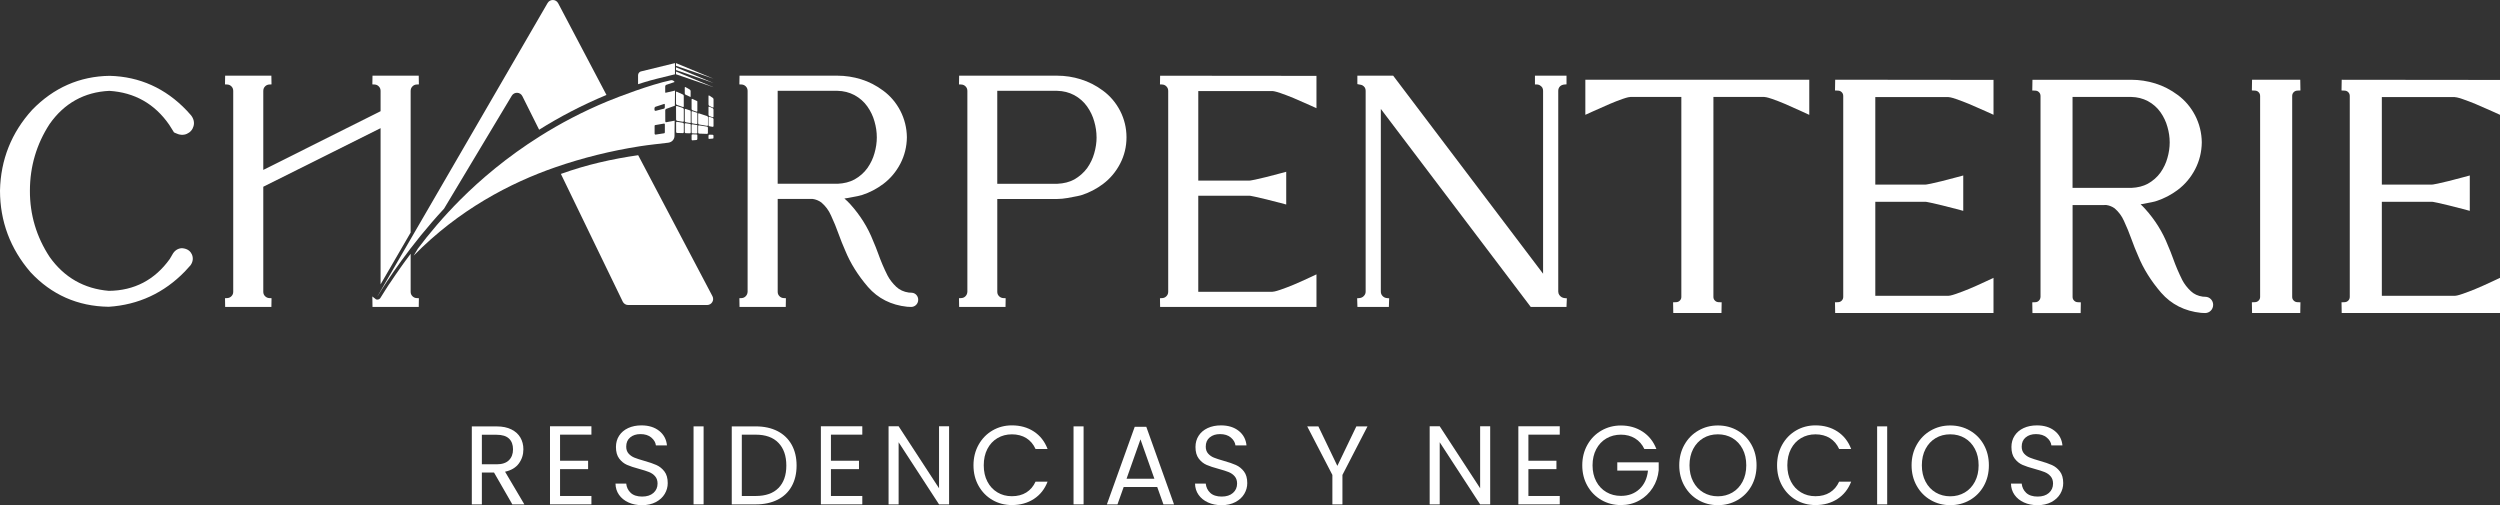 <?xml version="1.0" encoding="UTF-8"?>
<svg id="Capa_1" data-name="Capa 1" xmlns="http://www.w3.org/2000/svg" viewBox="0 0 1500 303.1">
  <rect x="0" y="0" width="1500" height="303.1" fill="#333333" stroke="none"/>
  <defs>
    <style>
      .cls-1 {
        fill: #fff;
        stroke-width: 0px;
      }
    </style>
  </defs>
  <g>
    <path class="cls-1" d="M311.28,278.12c1.83-2.46,2.75-5.3,2.75-8.52,0-2.64-.6-4.99-1.79-7.05-1.19-2.06-2.99-3.69-5.4-4.9s-5.36-1.81-8.84-1.81h-14.91v46.8h6.03v-19.14h7.29l11,19.14h7.22l-11.59-19.61c3.67-.81,6.42-2.44,8.25-4.9ZM289.12,278.59v-17.73h8.88c3.31,0,5.77.76,7.39,2.28,1.61,1.52,2.42,3.67,2.42,6.45s-.82,4.91-2.45,6.54c-1.63,1.63-4.09,2.45-7.35,2.45h-8.88Z"/>
    <polygon class="cls-1" points="330 302.62 354.85 302.62 354.85 297.59 336.03 297.59 336.03 281.48 352.86 281.48 352.86 276.44 336.03 276.44 336.03 260.79 354.85 260.79 354.85 255.76 330 255.76 330 302.62"/>
    <path class="cls-1" d="M393.87,279.02c-1.86-.83-4.31-1.67-7.35-2.52-2.52-.72-4.47-1.35-5.86-1.91s-2.56-1.38-3.51-2.45c-.95-1.08-1.42-2.46-1.42-4.16,0-2.37.79-4.22,2.39-5.54,1.59-1.32,3.64-1.98,6.16-1.98,2.69,0,4.86.68,6.49,2.05s2.56,2.94,2.78,4.74h6.63c-.35-3.63-1.91-6.54-4.67-8.73-2.76-2.19-6.31-3.29-10.64-3.29-3,0-5.66.54-7.98,1.61-2.32,1.08-4.12,2.6-5.4,4.57s-1.92,4.23-1.92,6.78c0,2.91.65,5.22,1.95,6.95,1.3,1.72,2.87,2.99,4.7,3.79s4.27,1.61,7.32,2.42c2.47.67,4.44,1.3,5.9,1.88,1.46.58,2.67,1.43,3.64,2.55.97,1.12,1.46,2.57,1.46,4.37,0,2.28-.83,4.15-2.48,5.61-1.66,1.46-3.92,2.18-6.79,2.18s-5.29-.75-6.86-2.25c-1.57-1.5-2.46-3.35-2.68-5.54h-6.43c.04,2.55.75,4.8,2.12,6.75,1.37,1.95,3.26,3.47,5.67,4.57,2.41,1.1,5.13,1.64,8.18,1.64s5.94-.63,8.28-1.88c2.34-1.25,4.11-2.89,5.3-4.9,1.19-2.02,1.79-4.16,1.79-6.45,0-2.95-.66-5.29-1.99-7.02-1.33-1.73-2.92-3-4.77-3.83Z"/>
    <rect class="cls-1" x="416.13" y="255.82" width="6.03" height="46.8"/>
    <path class="cls-1" d="M466.52,258.68c-3.69-1.9-8.05-2.85-13.09-2.85h-14.38v46.8h14.38c5.04,0,9.4-.93,13.09-2.79s6.52-4.54,8.48-8.06c1.96-3.51,2.95-7.67,2.95-12.46s-.98-8.95-2.95-12.49c-1.97-3.53-4.79-6.25-8.48-8.16ZM467.09,292.79c-3.14,3.2-7.69,4.8-13.65,4.8h-8.35v-36.79h8.35c5.92,0,10.46,1.63,13.62,4.9,3.16,3.27,4.74,7.81,4.74,13.63s-1.57,10.26-4.7,13.46Z"/>
    <polygon class="cls-1" points="492.53 302.62 517.38 302.62 517.38 297.59 498.56 297.59 498.56 281.48 515.39 281.48 515.39 276.44 498.56 276.44 498.56 260.79 517.38 260.79 517.38 255.76 492.53 255.76 492.53 302.62"/>
    <polygon class="cls-1" points="563.42 292.95 539.17 255.76 533.14 255.76 533.14 302.62 539.17 302.62 539.17 265.36 563.42 302.62 569.45 302.62 569.45 255.76 563.42 255.76 563.42 292.95"/>
    <path class="cls-1" d="M598.47,262.88c2.56-1.52,5.45-2.28,8.68-2.28s6.24.76,8.65,2.28c2.41,1.52,4.25,3.69,5.53,6.51h7.22c-1.72-4.52-4.46-8.01-8.22-10.48-3.75-2.46-8.15-3.69-13.18-3.69-4.28,0-8.18,1.03-11.7,3.09-3.51,2.06-6.28,4.91-8.31,8.56-2.03,3.65-3.05,7.76-3.05,12.32s1.01,8.66,3.05,12.29c2.03,3.63,4.8,6.46,8.31,8.5,3.51,2.04,7.41,3.05,11.7,3.05,5.04,0,9.43-1.22,13.18-3.66,3.75-2.44,6.49-5.9,8.22-10.38h-7.22c-1.28,2.82-3.13,4.98-5.53,6.48-2.41,1.5-5.29,2.25-8.65,2.25s-6.12-.76-8.68-2.28-4.57-3.68-6.03-6.48c-1.46-2.8-2.19-6.05-2.19-9.77s.73-7.04,2.19-9.84,3.47-4.96,6.03-6.48Z"/>
    <rect class="cls-1" x="644.12" y="255.82" width="6.03" height="46.8"/>
    <path class="cls-1" d="M680.83,256.09l-16.7,46.53h6.36l3.71-10.41h20.14l3.71,10.41h6.36l-16.63-46.53h-6.96ZM675.93,287.25l8.35-23.64,8.35,23.64h-16.7Z"/>
    <path class="cls-1" d="M741.59,279.02c-1.86-.83-4.31-1.67-7.35-2.52-2.52-.72-4.47-1.35-5.86-1.91s-2.56-1.38-3.51-2.45c-.95-1.08-1.42-2.46-1.42-4.16,0-2.37.79-4.22,2.39-5.54,1.59-1.32,3.64-1.98,6.16-1.98,2.69,0,4.86.68,6.49,2.05s2.56,2.94,2.78,4.74h6.63c-.35-3.63-1.91-6.54-4.67-8.73-2.76-2.19-6.31-3.29-10.64-3.29-3,0-5.66.54-7.98,1.61-2.32,1.08-4.12,2.6-5.4,4.57s-1.92,4.23-1.92,6.78c0,2.91.65,5.22,1.95,6.95,1.3,1.72,2.87,2.99,4.7,3.79s4.27,1.61,7.32,2.42c2.47.67,4.44,1.3,5.9,1.88,1.46.58,2.67,1.43,3.64,2.55.97,1.12,1.46,2.57,1.46,4.37,0,2.28-.83,4.15-2.48,5.61-1.66,1.46-3.92,2.18-6.79,2.18s-5.29-.75-6.86-2.25c-1.57-1.5-2.46-3.35-2.68-5.54h-6.43c.04,2.55.75,4.8,2.12,6.75,1.37,1.95,3.26,3.47,5.67,4.57,2.41,1.1,5.13,1.64,8.18,1.64s5.94-.63,8.28-1.88c2.34-1.25,4.11-2.89,5.3-4.9,1.19-2.02,1.79-4.16,1.79-6.45,0-2.95-.66-5.29-1.99-7.02-1.33-1.73-2.92-3-4.77-3.83Z"/>
    <polygon class="cls-1" points="802.41 279.53 791.02 255.82 784.32 255.82 799.43 284.96 799.43 302.62 805.46 302.62 805.46 284.96 820.5 255.82 813.81 255.82 802.41 279.53"/>
    <polygon class="cls-1" points="888.08 292.95 863.83 255.76 857.8 255.76 857.8 302.62 863.83 302.62 863.83 265.36 888.08 302.62 894.11 302.62 894.11 255.76 888.08 255.76 888.08 292.95"/>
    <polygon class="cls-1" points="911.01 302.62 935.85 302.62 935.85 297.59 917.04 297.59 917.04 281.48 933.86 281.48 933.86 276.44 917.04 276.44 917.04 260.79 935.85 260.79 935.85 255.76 911.01 255.76 911.01 302.62"/>
    <path class="cls-1" d="M970.37,282.35h18.42c-.49,4.66-2.19,8.35-5.1,11.08-2.92,2.73-6.63,4.1-11.13,4.1-3.23,0-6.13-.75-8.71-2.25-2.58-1.5-4.62-3.64-6.1-6.41-1.48-2.78-2.22-6-2.22-9.67s.74-6.9,2.22-9.7c1.48-2.8,3.51-4.94,6.1-6.45,2.58-1.5,5.49-2.25,8.71-2.25s6.05.75,8.48,2.25c2.43,1.5,4.28,3.61,5.56,6.35h7.22c-1.72-4.48-4.47-7.94-8.25-10.41s-8.12-3.69-13.02-3.69c-4.28,0-8.19,1.02-11.73,3.06s-6.33,4.88-8.38,8.53-3.08,7.76-3.08,12.32,1.03,8.66,3.08,12.29c2.05,3.63,4.85,6.46,8.38,8.5,3.53,2.04,7.44,3.05,11.73,3.05,4.06,0,7.75-.93,11.07-2.79,3.31-1.85,5.98-4.39,8.02-7.59s3.23-6.73,3.58-10.57v-4.7h-24.85v4.97Z"/>
    <path class="cls-1" d="M1042.53,258.34c-3.53-2.04-7.46-3.06-11.79-3.06s-8.19,1.02-11.73,3.06-6.33,4.88-8.38,8.53-3.08,7.76-3.08,12.32,1.03,8.67,3.08,12.32,4.85,6.49,8.38,8.53,7.44,3.06,11.73,3.06,8.26-1.02,11.79-3.06,6.32-4.87,8.35-8.49c2.03-3.63,3.05-7.75,3.05-12.36s-1.02-8.73-3.05-12.36-4.81-6.46-8.35-8.49ZM1045.54,288.99c-1.48,2.82-3.51,4.99-6.1,6.51s-5.49,2.28-8.71,2.28-6.13-.76-8.71-2.28-4.62-3.69-6.1-6.51c-1.48-2.82-2.22-6.09-2.22-9.8s.74-7.04,2.22-9.84c1.48-2.8,3.5-4.96,6.06-6.48,2.56-1.52,5.48-2.28,8.75-2.28s6.18.76,8.75,2.28c2.56,1.52,4.58,3.68,6.06,6.48,1.48,2.8,2.22,6.08,2.22,9.84s-.74,6.98-2.22,9.8Z"/>
    <path class="cls-1" d="M1080.62,262.88c2.56-1.52,5.45-2.28,8.68-2.28s6.24.76,8.65,2.28c2.41,1.52,4.25,3.69,5.53,6.51h7.22c-1.72-4.52-4.46-8.01-8.22-10.48-3.75-2.46-8.15-3.69-13.18-3.69-4.28,0-8.18,1.03-11.7,3.09-3.51,2.06-6.28,4.91-8.31,8.56-2.03,3.65-3.05,7.76-3.05,12.32s1.01,8.66,3.05,12.29c2.03,3.63,4.8,6.46,8.31,8.5,3.51,2.04,7.41,3.05,11.7,3.05,5.04,0,9.43-1.22,13.18-3.66,3.75-2.44,6.49-5.9,8.22-10.38h-7.22c-1.28,2.82-3.13,4.98-5.53,6.48-2.41,1.5-5.29,2.25-8.65,2.25s-6.12-.76-8.68-2.28-4.57-3.68-6.03-6.48c-1.46-2.8-2.19-6.05-2.19-9.77s.73-7.04,2.19-9.84,3.47-4.96,6.03-6.48Z"/>
    <rect class="cls-1" x="1126.28" y="255.82" width="6.03" height="46.8"/>
    <path class="cls-1" d="M1181.93,258.34c-3.53-2.04-7.46-3.06-11.79-3.06s-8.19,1.02-11.73,3.06-6.33,4.88-8.38,8.53-3.08,7.76-3.08,12.32,1.03,8.67,3.08,12.32,4.85,6.49,8.38,8.53,7.44,3.06,11.73,3.06,8.26-1.02,11.79-3.06,6.32-4.87,8.35-8.49c2.03-3.63,3.05-7.75,3.05-12.36s-1.02-8.73-3.05-12.36-4.81-6.46-8.35-8.49ZM1184.95,288.99c-1.48,2.82-3.51,4.99-6.1,6.51s-5.49,2.28-8.71,2.28-6.13-.76-8.71-2.28-4.62-3.69-6.1-6.51c-1.48-2.82-2.22-6.09-2.22-9.8s.74-7.04,2.22-9.84c1.48-2.8,3.5-4.96,6.06-6.48,2.56-1.52,5.48-2.28,8.75-2.28s6.18.76,8.75,2.28c2.56,1.52,4.58,3.68,6.06,6.48,1.48,2.8,2.22,6.08,2.22,9.84s-.74,6.98-2.22,9.8Z"/>
    <path class="cls-1" d="M1235.93,282.85c-1.33-1.73-2.92-3-4.77-3.83-1.86-.83-4.31-1.67-7.35-2.52-2.52-.72-4.47-1.35-5.86-1.91s-2.56-1.38-3.51-2.45c-.95-1.08-1.42-2.46-1.42-4.16,0-2.37.79-4.22,2.39-5.54,1.59-1.32,3.64-1.98,6.16-1.98,2.69,0,4.86.68,6.49,2.05s2.56,2.94,2.78,4.74h6.63c-.35-3.63-1.91-6.54-4.67-8.73-2.76-2.19-6.31-3.29-10.64-3.29-3,0-5.66.54-7.98,1.61-2.32,1.08-4.12,2.6-5.4,4.57s-1.92,4.23-1.92,6.78c0,2.91.65,5.22,1.95,6.95,1.3,1.72,2.87,2.99,4.7,3.79s4.27,1.61,7.32,2.42c2.47.67,4.44,1.3,5.9,1.88,1.46.58,2.67,1.43,3.64,2.55.97,1.12,1.46,2.57,1.46,4.37,0,2.28-.83,4.15-2.48,5.61-1.66,1.46-3.92,2.18-6.79,2.18s-5.29-.75-6.86-2.25c-1.57-1.5-2.46-3.35-2.68-5.54h-6.43c.04,2.55.75,4.8,2.12,6.75,1.37,1.95,3.26,3.47,5.67,4.57,2.41,1.1,5.13,1.64,8.18,1.64s5.94-.63,8.28-1.88c2.34-1.25,4.11-2.89,5.3-4.9,1.19-2.02,1.79-4.16,1.79-6.45,0-2.95-.66-5.29-1.99-7.02Z"/>
  </g>
  <g>
    <path class="cls-1" d="M112.05,66.33c-12.73-13.37-28.28-20.38-46.26-20.83-17.96.26-33.58,7.1-46.49,20.41C6.88,79.54.39,95.82,0,114.32c0,18.44,6.15,34.91,18.3,48.98,12.56,13.52,28.33,20.5,46.87,20.76h.05s.05,0,.05,0c17.78-1.16,33.14-8.29,45.68-21.2,1.07-1.14,2.14-2.3,3.39-3.73,1.46-2.06,1.74-4.38.77-6.54-.7-1.54-2.28-3.43-5.93-3.69-2.22.1-4.05,1.16-5.36,3.14-.66,1.19-1.35,2.36-1.97,3.36-8.99,12.55-21.32,18.97-36.53,19.1-14.88-1.23-26.83-8.08-35.52-20.32-7.92-12.02-11.91-25.4-11.85-39.77,0-14.49,3.98-27.96,11.81-39.99,8.76-12.51,20.86-19.2,35.83-19.91,15.15.94,27.24,7.78,35.93,20.33.84,1.26,1.66,2.56,2.44,3.88l.4.67.69.35c2.59,1.3,4.95,1.49,7.05.57,2.06-.91,3.46-2.52,4.04-4.66.59-2.17.1-4.37-1.48-6.43-.83-.96-1.69-1.92-2.59-2.88Z"/>
    <polygon class="cls-1" points="405.6 44.56 428.15 52.34 405.6 42.92 405.6 44.56"/>
    <polygon class="cls-1" points="405.6 42.03 428.15 49.81 405.6 40.39 405.6 42.03"/>
    <polygon class="cls-1" points="405.6 37.86 405.6 39.5 428.1 47.22 405.6 37.86"/>
    <path class="cls-1" d="M404.98,44.56v-6.7l-20.62,5.05c-.93.38-1.53,1.29-1.52,2.3v5.31s6.08-2.02,11.33-3.29c4.53-1.1,10.82-2.65,10.82-2.65Z"/>
    <path class="cls-1" d="M382.92,93.12c-7.39,1.05-15.32,2.48-23.63,4.46-7.12,1.69-14.77,3.91-22.76,6.77l37.11,76.62c.6,1.25,1.87,2.04,3.25,2.04h47.38c2.72,0,4.46-2.89,3.2-5.29l-44.56-84.59Z"/>
    <path class="cls-1" d="M226.49,177.83c5.78-9.48,19.64-30.7,39.93-52.61l40.65-67.79c1.47-2.44,5.05-2.31,6.33.24l10.08,20.16c12.03-7.53,25.48-14.66,40.4-20.86L334.89,1.93c-1.32-2.51-4.89-2.58-6.32-.13l-101.98,175.78c-.05.08-.06.16-.1.24Z"/>
    <path class="cls-1" d="M401.06,85.59c2.05-.25,3.62-1.94,3.64-4.01l.1-9.17s-.1.02-.15.03l-4.91.89c-.31.06-.56-.16-.57-.47l-.02-6.75c0-.32.24-.66.54-.77l5.05-1.84c.06-.02.12-.03.17-.03l.1-9.11-5.38,1.24c-.28.14-.51,0-.51-.31v-3.42c-.01-.32.2-.72.46-.9l5.19-1.76c-.45-.79-1.35-1.26-2.31-1.06-12.33,2.62-31.54,9.99-37.91,12.62-14.98,6.2-28.46,13.35-40.48,20.91-19.81,12.44-35.69,25.96-47.85,38.12-10.37,10.38-18.82,20.48-25.53,29.42l-2.49,4.16c27.08-27.56,57.96-43.66,85.06-53.04,16.37-5.67,33.5-9.9,50.62-12.58,5.71-.89,11.45-1.46,17.19-2.15ZM398.89,79.38c0,.31-.15.58-.34.58l-5.12.79h-.1c-.32.01-.57-.23-.57-.55v-4.51c-.02-.32.09-.59.22-.61.13-.02.49-.08.8-.14l.89-.15c.31-.05.82-.14,1.13-.2l.89-.15c.31-.05,1.36-.24,1.67-.29.3-.05.55.16.55.48v4.75ZM392.7,64.89c0-.32.23-.68.52-.81l5.15-1.68c.29-.13.52.02.52.34v1.7c0,.32-.23.7-.54.77-.66.15-3.49.91-4.88,1.28-.39.1-.78-.19-.78-.6v-1.01Z"/>
    <path class="cls-1" d="M413.63,57.89c.29.13.57.27.63.29.06.03.11-.21.11-.52v-3.07c-.01-.32-.24-.7-.51-.86l-2.5-1.45c-.27-.16-.5-.03-.5.29v3.45c0,.31.23.68.52.82l2.25,1.05Z"/>
    <path class="cls-1" d="M409.74,56.72l-3.63-1.68c-.29-.13-.52.02-.52.33l.02,6.85c0,.31.25.66.55.76l3.56,1.2c.3.1.54-.07.54-.39v-6.26c0-.32-.23-.68-.52-.81Z"/>
    <path class="cls-1" d="M410.26,65.56c0-.32-.24-.66-.54-.76l-3.56-1.2c-.3-.1-.54.07-.54.39l.03,7.83c0,.31.26.61.57.67l3.48.57c.31.05.57-.16.57-.48v-7.02Z"/>
    <path class="cls-1" d="M410.86,72.68c0,.32.25.61.57.67l2.09.35c.31.05.64.11.74.13.1.02.18-.23.17-.54l-.02-6.33c0-.31-.11-.61-.23-.65-.13-.04-.48-.16-.78-.26l-1.99-.67c-.3-.1-.54.08-.54.39v6.92Z"/>
    <path class="cls-1" d="M409.7,73.66l-3.48-.57c-.31-.05-.56.17-.56.48l.02,5.61c0,.31.22.58.49.59.27,0,.74.02,1.06.03l2.48.07c.31,0,.57-.24.57-.56v-4.98c0-.32-.25-.61-.57-.67Z"/>
    <path class="cls-1" d="M410.86,79.32c0,.32.26.58.57.59l2.45.07c.32.01.57-.24.57-.55l-.02-4.43c0-.32-.1-.59-.23-.61-.12-.02-.48-.08-.79-.13l-1.99-.32c-.31-.05-.57.17-.57.48v4.9Z"/>
    <path class="cls-1" d="M418.89,79.57c0,.31.26.58.57.59,0,0,2.49.08,4.02.14.42.02.69.02.69.02.31.01.57-.24.57-.55l.02-3.14c0-.32-.25-.61-.56-.66,0,0-.78-.12-1.45-.23-1.29-.2-3.29-.52-3.29-.52-.31-.05-.57.17-.57.48v3.86Z"/>
    <path class="cls-1" d="M422.83,75.27c.65.11,1.37.24,1.37.24.31.05.57-.16.57-.48l.02-4.64c0-.32-.24-.65-.54-.75l-.99-.33c-.3-.1-.79-.26-1.09-.36l-1.11-.37c-.3-.1-.79-.26-1.09-.36l-.54-.18c-.3-.1-.54.08-.54.39v5.59c0,.32.25.62.56.67,0,0,2.06.35,3.37.58Z"/>
    <path class="cls-1" d="M427.52,80.84l-1.85-.03c-.31,0-.57.25-.57.56v1.43c0,.32.1.56.22.55.12-.01.48-.04.79-.07l.96-.08c.31-.03.67-.06.79-.07.12-.01.22-.28.22-.59v-1.12c0-.32-.26-.58-.57-.58Z"/>
    <path class="cls-1" d="M427.56,70.73l-1.92-.63c-.3-.1-.54.08-.54.39v4.6c0,.32.25.62.57.67l1.87.33c.31.05.57-.16.57-.47v-4.14c0-.32-.24-.65-.54-.75Z"/>
    <path class="cls-1" d="M427.59,64.91l-1.97-.9c-.29-.13-.52.02-.52.34v4.54c0,.32.24.66.54.76l1.92.67c.3.1.54-.07.54-.38v-4.22c0-.32-.23-.68-.51-.81Z"/>
    <path class="cls-1" d="M427.64,58.7l-2.06-1.35c-.26-.17-.48-.06-.48.26v5.11c0,.31.23.68.52.82l1.98.94c.28.14.52-.01.52-.33v-4.57c0-.32-.21-.72-.47-.89Z"/>
    <path class="cls-1" d="M417.82,80.65l-2.29-.05c-.32,0-.57.24-.57.56v2.51c0,.32.2.56.44.54.24-.02.7-.06,1.02-.09l.51-.04c.31-.03.77-.07,1.02-.09.24-.02.45-.3.45-.61v-2.14c0-.32-.25-.58-.57-.59Z"/>
    <path class="cls-1" d="M414.96,79.44c0,.32.26.58.57.59l2.29.07c.31.01.57-.24.57-.55v-3.92c0-.32,0-.57,0-.57,0,0-.28-.05-.59-.09l-2.27-.36c-.31-.05-.57.17-.57.48v4.36Z"/>
    <path class="cls-1" d="M414.96,73.37c0,.31.25.62.56.67l2.31.39c.31.05.57-.16.57-.48v-5.66c0-.31-.01-.58-.04-.59-.02,0-.29-.1-.59-.2l-2.28-.76c-.3-.1-.54.08-.54.39v6.23Z"/>
    <path class="cls-1" d="M415.5,66.15l2.37.81c.3.1.54-.07.54-.39v-5.28c0-.32-.02-.59-.05-.6-.03-.02-.3-.14-.58-.27l-2.3-1.06c-.29-.13-.52.02-.52.33v5.69c0,.32.24.66.54.76Z"/>
    <path class="cls-1" d="M546.83,175.61h0l-1.54-.07c-3.02-.42-5.57-1.59-7.57-3.49-2.2-2.09-3.96-4.38-5.23-6.81-2.12-4.24-3.99-8.61-5.55-13.01-.95-2.64-2-5.28-3.1-7.79-3.08-7.89-7.66-15.24-13.61-21.84-1.1-1.23-2.3-2.4-3.59-3.5.7-.09,1.42-.2,2.16-.32,2.22-.38,4.12-.75,5.7-1.09,1.85-.41,2.47-.57,2.8-.71,4.49-1.45,8.74-3.67,12.64-6.59,4.27-3.2,7.72-7.3,10.26-12.16,2.54-4.88,3.86-10.2,3.93-15.87-.07-5.6-1.39-10.94-3.93-15.89-2.54-4.87-5.99-8.93-10.26-12.07-4.13-3.08-8.59-5.38-13.27-6.82-4.65-1.44-9.42-2.17-14.19-2.17h-58.77l-.09,5.24,1.16.04c1.12.04,1.98.41,2.71,1.16.73.75,1.07,1.61,1.07,2.72v120.52c-.07,1.1-.45,1.96-1.18,2.69-.71.71-1.53,1.05-2.59,1.09l-1.17.04.09,5.25h27.74l.09-5.25-1.16-.04c-1.12-.04-1.98-.41-2.71-1.16-.72-.74-1.06-1.57-1.06-2.62v-55.71l20.93-.02c1.88.24,3.72.99,5.24,2.1,2.53,2.14,4.49,4.77,5.83,7.85,1.69,3.61,3.22,7.35,4.56,11.13,1.21,3.36,2.54,6.69,3.95,9.88,3.07,7.55,7.67,14.91,13.67,21.87,6.01,6.88,13.92,10.87,23.53,11.87.76.07,1.55.1,2.38.1,1.13,0,2.19-.44,2.97-1.23.82-.81,1.25-1.88,1.25-3.09,0-1.09-.38-2.09-1.09-2.87-.45-.5-1.44-1.35-3-1.35ZM526.09,82.39c0,3.15-.47,6.35-1.4,9.54-.85,3.1-2.28,6.1-4.25,8.92-1.99,2.77-4.61,5.08-7.76,6.84-2.85,1.54-6.26,2.4-10.1,2.57h-35.98v-55.77h35.85c3.66.06,7.1.92,10.22,2.57,3.16,1.72,5.77,4.02,7.75,6.83,1.98,2.83,3.42,5.85,4.28,8.99.92,3.16,1.38,6.36,1.38,9.5Z"/>
    <path class="cls-1" d="M661.8,54.4c-4.13-3.08-8.63-5.38-13.35-6.82-4.58-1.44-9.33-2.17-14.1-2.17h-58.87l-.09,5.24,1.16.04c1.19.04,2.08.41,2.8,1.16.73.75,1.07,1.61,1.07,2.72v120.52c-.08,1.11-.45,1.96-1.18,2.69-.7.71-1.56,1.05-2.69,1.09l-1.16.04.09,5.25h27.83l.09-5.25-1.17-.04c-1.18-.04-2.07-.41-2.8-1.16-.72-.74-1.06-1.57-1.06-2.62v-55.71h36.07c1.75,0,3.81-.2,6.12-.59,2.22-.38,4.13-.74,5.74-1.09,1.9-.41,2.54-.57,2.88-.72,4.47-1.45,8.72-3.66,12.63-6.59,4.27-3.21,7.72-7.3,10.25-12.16,2.55-4.89,3.84-10.22,3.84-15.83s-1.29-10.96-3.84-15.93c-2.54-4.87-5.99-8.93-10.26-12.07ZM657.95,82.39c0,3.14-.47,6.34-1.4,9.54-.85,3.1-2.28,6.1-4.23,8.89-2.06,2.79-4.69,5.11-7.79,6.88-2.85,1.54-6.26,2.4-10.1,2.57h-36.07v-55.77h35.95c3.65.06,7.09.92,10.21,2.57,3.16,1.72,5.77,4.02,7.75,6.83,1.99,2.83,3.42,5.85,4.28,8.99.92,3.17,1.38,6.36,1.38,9.5Z"/>
    <path class="cls-1" d="M696.07,45.4l-.09,5.25,1.16.04c1.12.04,1.98.41,2.71,1.16.73.75,1.07,1.61,1.07,2.72v120.43c0,1.11-.34,1.97-1.07,2.72-.73.75-1.59,1.12-2.71,1.16l-1.16.04.09,5.25h93.81v-19.56l-3.77,1.77c-3.93,1.85-7.29,3.35-9.99,4.47-2.66,1.11-5.32,2.12-7.9,3.01-3.17,1.09-4.42,1.21-4.81,1.21h-44.45v-57.63h30.77s.67,0,3.42.63c2.04.46,4.23.98,6.58,1.53,2.34.56,5.23,1.29,8.67,2.22l3.33.89v-19.64l-3.33.89c-3.45.93-6.36,1.68-8.7,2.27-2.32.59-4.49,1.09-6.51,1.52-2.67.57-3.35.6-3.45.6h-30.77v-53.72h44.36c.53,0,1.86.16,4.9,1.2,2.5.86,5.15,1.88,7.9,3.01,2.74,1.14,6.08,2.61,10.02,4.39l3.73,1.69v-19.4l-92.64-.09h-1.17Z"/>
    <path class="cls-1" d="M935.62,177.07c-.46-.69-.67-1.38-.67-2.17V54.47c0-1.05.35-1.91,1.06-2.66.73-.68,1.62-1.04,2.8-1.12l1.1-.08v-5.21h-18.94v5.28h1.19c.51,0,1.01.13,1.61.42,1.46.84,2.08,1.84,2.08,3.37v109.76l-89.95-118.83h-21.48v5.07l1.52.3c.45.04.86.15,1.42.37,1.42.83,2.03,1.83,2.03,3.33v120.43c0,1.11-.34,1.95-1.14,2.74-.72.76-1.62,1.15-2.81,1.23l-1.15.08.17,5.21h18.86l.18-5.2-1.14-.08c-1.15-.08-2.04-.47-2.8-1.26-.72-.74-1.06-1.6-1.06-2.71v-109.55l89.59,118.33.36.47h21.44l.22-5.18-1.13-.09c-1.48-.13-2.48-.68-3.32-1.81Z"/>
    <g>
      <path class="cls-1" d="M951.19,68.9l4.59-2.08c3.94-1.78,7.29-3.26,10.03-4.44,2.69-1.15,5.32-2.17,7.8-3.04,3.02-1.05,4.26-1.17,4.66-1.17h30.54v119.97c0,.89-.28,1.57-.89,2.2-.63.64-1.34.94-2.3.97l-1.76.06.11,6.43h28.92l.11-6.43-1.76-.06c-.96-.03-1.67-.34-2.3-.98-.62-.63-.89-1.31-.89-2.2V58.17h30.45c.39,0,1.64.12,4.71,1.17,2.49.86,5.13,1.88,7.83,3.03,2.74,1.17,6.05,2.64,9.92,4.43l4.6,2.12v-21.07h-134.36v21.04Z"/>
      <path class="cls-1" d="M1100.99,54.29l1.75.07c.97.03,1.68.34,2.3.97s.9,1.35.9,2.3v120.43c0,.95-.28,1.66-.89,2.29-.63.64-1.34.94-2.3.97l-1.76.06.11,6.43h95v-21.11l-4.62,2.17c-3.92,1.84-7.28,3.34-9.97,4.45-2.73,1.13-5.37,2.14-7.87,3-3.14,1.09-4.33,1.17-4.61,1.17h-43.85v-56.42h30.16c.06,0,.69.03,3.29.61,2.04.46,4.23.98,6.58,1.53,2.33.56,5.22,1.29,8.66,2.21l4.08,1.09v-21.22l-4.09,1.1c-3.45.93-6.35,1.68-8.69,2.27-2.32.58-4.48,1.08-6.49,1.51-2.64.56-3.27.58-3.33.58h-30.17v-52.51h43.75c.39,0,1.64.12,4.71,1.17,2.52.87,5.16,1.88,7.87,3,2.73,1.13,6.07,2.6,10.01,4.38l4.59,2.08v-20.94l-95-.1-.11,6.43Z"/>
      <path class="cls-1" d="M1323.15,178.06l-1.44-.06c-2.9-.4-5.33-1.52-7.24-3.33-2.15-2.04-3.87-4.28-5.1-6.63-2.1-4.2-3.96-8.56-5.52-12.95-.96-2.69-2.02-5.34-3.1-7.81-3.1-7.96-7.72-15.37-13.73-22.02-.83-.93-1.72-1.82-2.66-2.68.29-.04.59-.09.89-.14,2.23-.38,4.14-.75,5.72-1.1,1.79-.39,2.51-.57,2.86-.73,4.54-1.46,8.86-3.71,12.82-6.68,4.34-3.26,7.85-7.42,10.42-12.36,2.58-4.96,3.93-10.38,4-16.15-.07-5.69-1.41-11.13-4-16.17-2.58-4.94-6.09-9.08-10.43-12.27-4.19-3.12-8.72-5.45-13.45-6.91-4.7-1.46-9.53-2.2-14.36-2.2h-59.36l-.11,6.43,1.75.07c.97.03,1.68.34,2.3.97s.9,1.35.9,2.3v120.47c-.06.97-.37,1.68-1.01,2.31-.6.6-1.27.88-2.19.91l-1.75.06.11,6.43h28.92l.11-6.43-1.76-.06c-.96-.03-1.67-.34-2.3-.98-.62-.63-.89-1.31-.89-2.2v-55.11l20.25-.02c1.78.23,3.53.94,4.94,1.96,2.46,2.09,4.36,4.64,5.67,7.64,1.69,3.62,3.21,7.35,4.54,11.08,1.2,3.36,2.54,6.71,3.96,9.9,3.1,7.62,7.73,15.03,13.78,22.04,6.11,6.99,14.16,11.06,23.93,12.08.78.07,1.59.11,2.44.11,1.29,0,2.5-.5,3.41-1.42.91-.91,1.42-2.16,1.42-3.51,0-1.24-.43-2.37-1.25-3.28-.89-.99-2.11-1.53-3.46-1.54ZM1243.54,58.17h35.23c3.57.06,6.92.9,9.95,2.49,3.08,1.67,5.62,3.91,7.55,6.64,1.95,2.79,3.35,5.74,4.19,8.82.9,3.1,1.36,6.24,1.36,9.33s-.46,6.24-1.38,9.38c-.83,3.03-2.23,5.98-4.16,8.73-1.95,2.7-4.5,4.95-7.56,6.67-2.78,1.5-6.1,2.34-9.81,2.5h-35.38v-54.56Z"/>
      <path class="cls-1" d="M1376.2,55.33c.63-.64,1.34-.94,2.31-.98l1.75-.07-.11-6.43h-28.92l-.11,6.43,1.75.07c.97.03,1.68.34,2.3.97s.9,1.35.9,2.3v120.52c0,.89-.28,1.57-.89,2.2-.63.64-1.34.94-2.3.97l-1.76.06.11,6.43h28.92l.11-6.43-1.76-.06c-.96-.03-1.67-.34-2.3-.98-.62-.63-.89-1.31-.89-2.2V57.62c0-.95.28-1.66.89-2.29Z"/>
      <path class="cls-1" d="M1472.84,58.27c.39,0,1.64.12,4.71,1.17,2.52.87,5.16,1.88,7.87,3,2.73,1.13,6.07,2.6,10.01,4.38l4.59,2.08v-20.94l-95-.1-.11,6.43,1.75.07c.97.03,1.68.34,2.3.97s.9,1.35.9,2.3v120.43c0,.95-.28,1.66-.89,2.29-.63.64-1.34.94-2.3.97l-1.76.06.11,6.43h95v-21.11l-4.62,2.17c-3.92,1.84-7.28,3.34-9.97,4.45-2.73,1.13-5.37,2.14-7.87,3-3.14,1.09-4.33,1.17-4.61,1.17h-43.85v-56.42h30.16c.06,0,.69.03,3.29.61,2.04.46,4.23.98,6.58,1.53,2.33.56,5.22,1.29,8.66,2.21l4.08,1.09v-21.22l-4.09,1.1c-3.45.93-6.35,1.68-8.69,2.27-2.32.58-4.48,1.08-6.49,1.51-2.64.56-3.27.58-3.33.58h-30.17v-52.51h43.75Z"/>
    </g>
    <path class="cls-1" d="M159.03,177.71c-.72-.74-1.06-1.57-1.06-2.62v-63.04l70.38-35.15v93.71l5.29-9.11h0s9.83-16.94,9.83-16.94h0s2.92-5.03,2.92-5.03V54.57c0-1.11.34-1.97,1.07-2.72.73-.75,1.59-1.12,2.71-1.16l1.16-.04-.09-5.24h-27.74l-.09,5.24,1.16.04c1.12.04,1.98.41,2.71,1.16.73.75,1.07,1.61,1.07,2.72v12.15l-70.38,35.23v-47.38c0-1.11.34-1.97,1.06-2.72.73-.75,1.59-1.12,2.72-1.16l1.16-.04-.09-5.24h-27.74l-.09,5.24,1.16.04c1.12.04,1.99.41,2.72,1.16.73.74,1.06,1.61,1.06,2.72v120.52c0,1.05-.34,1.88-1.06,2.62-.73.75-1.59,1.12-2.71,1.16l-1.16.04.09,5.25h27.74l.09-5.25-1.16-.04c-1.12-.04-1.98-.41-2.72-1.16Z"/>
    <path class="cls-1" d="M247.45,177.71c-.72-.74-1.06-1.57-1.06-2.62v-22.83l-2.14,2.88c-.27.37-.52.71-.78,1.07v-.05l-2.15,2.99-.22.31h0c-2.64,3.69-5.11,7.31-7.46,10.87v-.1l-2.18,3.4-.19.29h0c-1.24,1.94-2.3,3.63-3.09,4.94-.54.88-1.89,1.1-2.57.75l-2.21-1.74.1,6.29h27.74l.09-5.25-1.16-.04c-1.12-.04-1.98-.41-2.71-1.16Z"/>
  </g>
</svg>